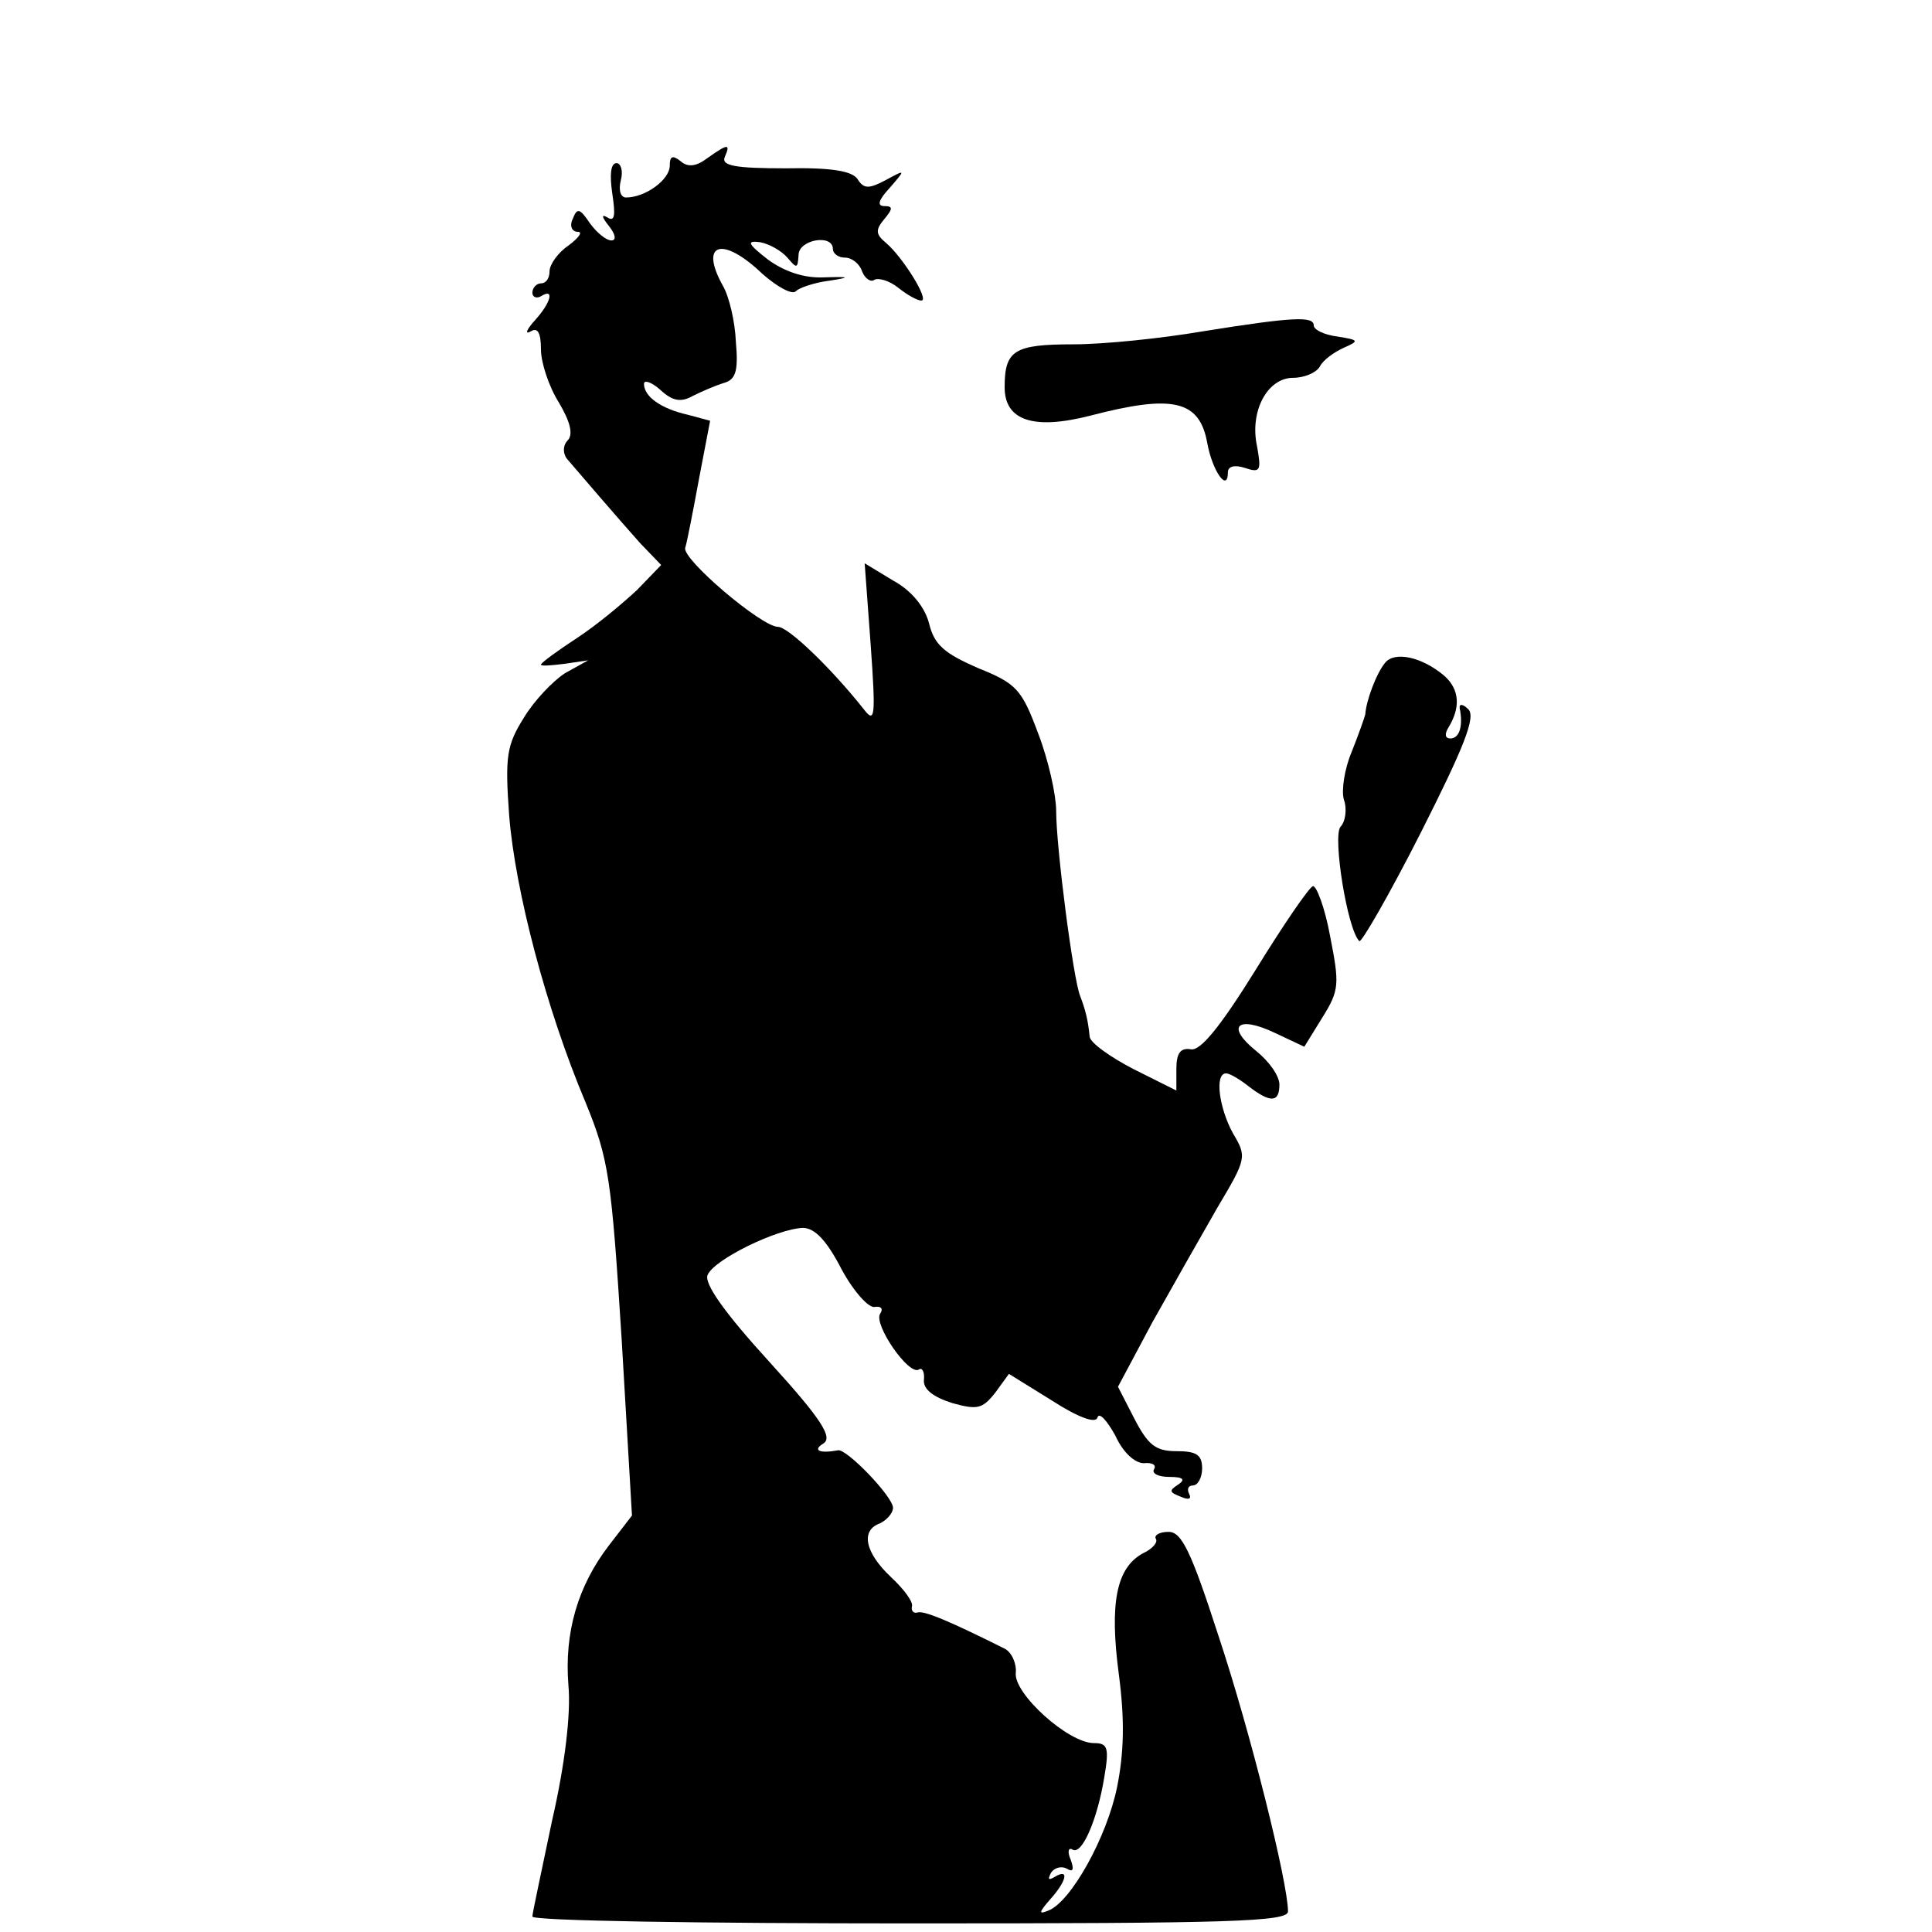 <?xml version="1.0" standalone="no"?>
<!DOCTYPE svg PUBLIC "-//W3C//DTD SVG 20010904//EN"
 "http://www.w3.org/TR/2001/REC-SVG-20010904/DTD/svg10.dtd">
<svg version="1.0" xmlns="http://www.w3.org/2000/svg"
 width="225pt" height="225pt" viewBox="0 0 225 225"
 preserveAspectRatio="xMidYMid meet">
<g transform="translate(0,225) scale(0.1,-0.1)"
fill="#000000" stroke="none">
<path d="M824 2066 c-13 -10 -23 -11 -31 -4 -10 8 -13 6 -13 -5 0 -16 -28 -37
-51 -37 -6 0 -9 8 -6 20 3 11 0 20 -5 20 -7 0 -8 -14 -5 -35 4 -26 3 -34 -6
-28 -7 4 -6 0 2 -10 8 -10 9 -17 3 -17 -6 0 -17 9 -25 20 -12 18 -15 18 -20 5
-4 -8 -1 -15 6 -15 6 0 1 -7 -11 -16 -12 -8 -22 -22 -22 -30 0 -8 -4 -14 -10
-14 -5 0 -10 -5 -10 -11 0 -5 5 -7 10 -4 16 10 12 -7 -7 -28 -10 -11 -12 -17
-5 -13 8 5 12 -1 12 -21 0 -15 9 -43 21 -62 13 -22 17 -37 10 -44 -5 -5 -6
-14 -1 -21 17 -20 61 -71 85 -98 l25 -26 -28 -29 c-16 -15 -47 -41 -70 -56
-23 -15 -42 -29 -42 -31 0 -2 12 -1 28 1 l27 4 -27 -15 c-14 -9 -36 -32 -48
-52 -20 -32 -22 -45 -17 -114 7 -87 43 -225 89 -334 27 -66 30 -87 42 -276
l12 -205 -27 -35 c-36 -47 -52 -101 -47 -163 3 -32 -4 -92 -19 -157 -12 -58
-23 -108 -23 -112 0 -5 198 -8 440 -8 374 0 440 2 440 14 0 33 -44 210 -81
321 -32 99 -43 121 -58 121 -11 0 -17 -4 -15 -8 3 -4 -4 -12 -15 -17 -31 -17
-39 -58 -28 -141 7 -53 6 -91 -2 -131 -12 -59 -54 -134 -80 -144 -12 -5 -11
-2 2 13 19 21 23 37 5 26 -7 -4 -8 -3 -4 5 4 6 12 8 18 5 8 -5 9 -1 5 10 -4 9
-3 15 2 12 11 -7 29 35 37 84 6 35 4 40 -12 40 -30 0 -94 58 -91 82 1 11 -5
24 -13 28 -66 33 -95 45 -102 42 -4 -1 -7 2 -6 7 2 5 -9 20 -24 34 -31 29 -36
55 -13 63 8 4 15 12 15 18 0 13 -54 69 -64 67 -22 -4 -30 0 -17 8 11 7 -2 28
-63 95 -52 57 -76 91 -72 101 7 18 81 54 111 55 14 0 28 -15 45 -48 14 -26 32
-46 39 -44 7 1 10 -2 6 -8 -8 -12 33 -72 45 -65 4 3 7 -3 6 -12 -1 -11 11 -20
33 -27 29 -8 35 -7 50 12 l16 22 50 -31 c31 -20 51 -27 53 -20 2 7 11 -3 21
-21 9 -20 23 -32 33 -32 10 1 15 -2 12 -7 -3 -5 5 -9 18 -9 16 0 19 -3 10 -9
-11 -7 -10 -9 3 -14 9 -4 13 -3 10 3 -3 6 -1 10 4 10 6 0 11 9 11 20 0 16 -7
20 -30 20 -24 0 -33 7 -49 38 l-19 37 40 75 c23 41 57 101 76 134 34 57 34 59
18 86 -16 29 -22 70 -8 70 4 0 16 -7 26 -15 26 -20 36 -19 36 2 0 10 -12 27
-27 39 -36 29 -22 42 22 21 l34 -16 21 34 c20 32 20 39 9 95 -6 33 -16 59 -20
58 -5 -2 -35 -46 -67 -98 -41 -66 -64 -94 -75 -92 -12 2 -17 -4 -17 -23 l0
-25 -50 25 c-27 14 -51 31 -51 38 -2 20 -5 31 -11 47 -8 19 -28 173 -28 216 0
18 -9 59 -21 90 -19 51 -25 58 -70 76 -39 17 -51 27 -57 52 -5 19 -20 38 -42
50 l-33 20 7 -95 c6 -84 5 -92 -8 -75 -38 48 -88 96 -100 96 -19 0 -112 79
-108 92 2 6 9 42 16 80 l13 68 -26 7 c-31 7 -51 21 -51 36 0 5 9 2 19 -7 14
-13 24 -15 38 -7 10 5 26 12 36 15 14 4 17 14 14 48 -1 24 -8 53 -15 65 -28
50 -1 59 46 14 17 -15 35 -25 39 -20 4 4 22 10 38 12 26 4 26 5 -6 4 -23 -1
-46 7 -65 21 -23 18 -25 22 -9 20 11 -2 25 -10 32 -18 11 -13 12 -13 13 3 0
18 40 25 40 7 0 -5 6 -10 14 -10 8 0 17 -7 20 -16 3 -8 10 -13 14 -10 5 3 18
-1 28 -9 10 -8 22 -15 27 -15 10 0 -22 51 -41 67 -12 10 -13 15 -2 28 10 12
10 15 0 15 -9 0 -7 7 6 21 19 22 19 22 -5 9 -19 -10 -25 -10 -32 1 -6 10 -31
14 -84 13 -59 0 -75 3 -71 13 7 16 4 16 -20 -1z"/>
<path d="M1400 1864 c-47 -8 -114 -15 -150 -15 -69 0 -80 -7 -80 -50 0 -39 34
-50 100 -33 96 25 127 18 136 -32 6 -33 24 -58 24 -34 0 7 8 9 20 5 18 -6 19
-3 14 25 -9 41 12 80 42 80 13 0 27 6 31 13 4 8 17 17 28 22 18 8 18 9 -7 13
-16 2 -28 8 -28 13 0 11 -24 10 -130 -7z"/>
<path d="M1613 1478 c-10 -12 -22 -44 -23 -60 -1 -4 -8 -24 -16 -44 -8 -19
-12 -44 -9 -55 4 -11 2 -26 -4 -32 -9 -12 8 -119 22 -133 2 -3 35 54 72 127
50 99 64 134 55 143 -6 6 -11 7 -10 1 4 -20 0 -35 -11 -35 -6 0 -7 5 -2 13 14
23 13 44 -5 60 -26 22 -58 29 -69 15z"/>
</g>
</svg>
